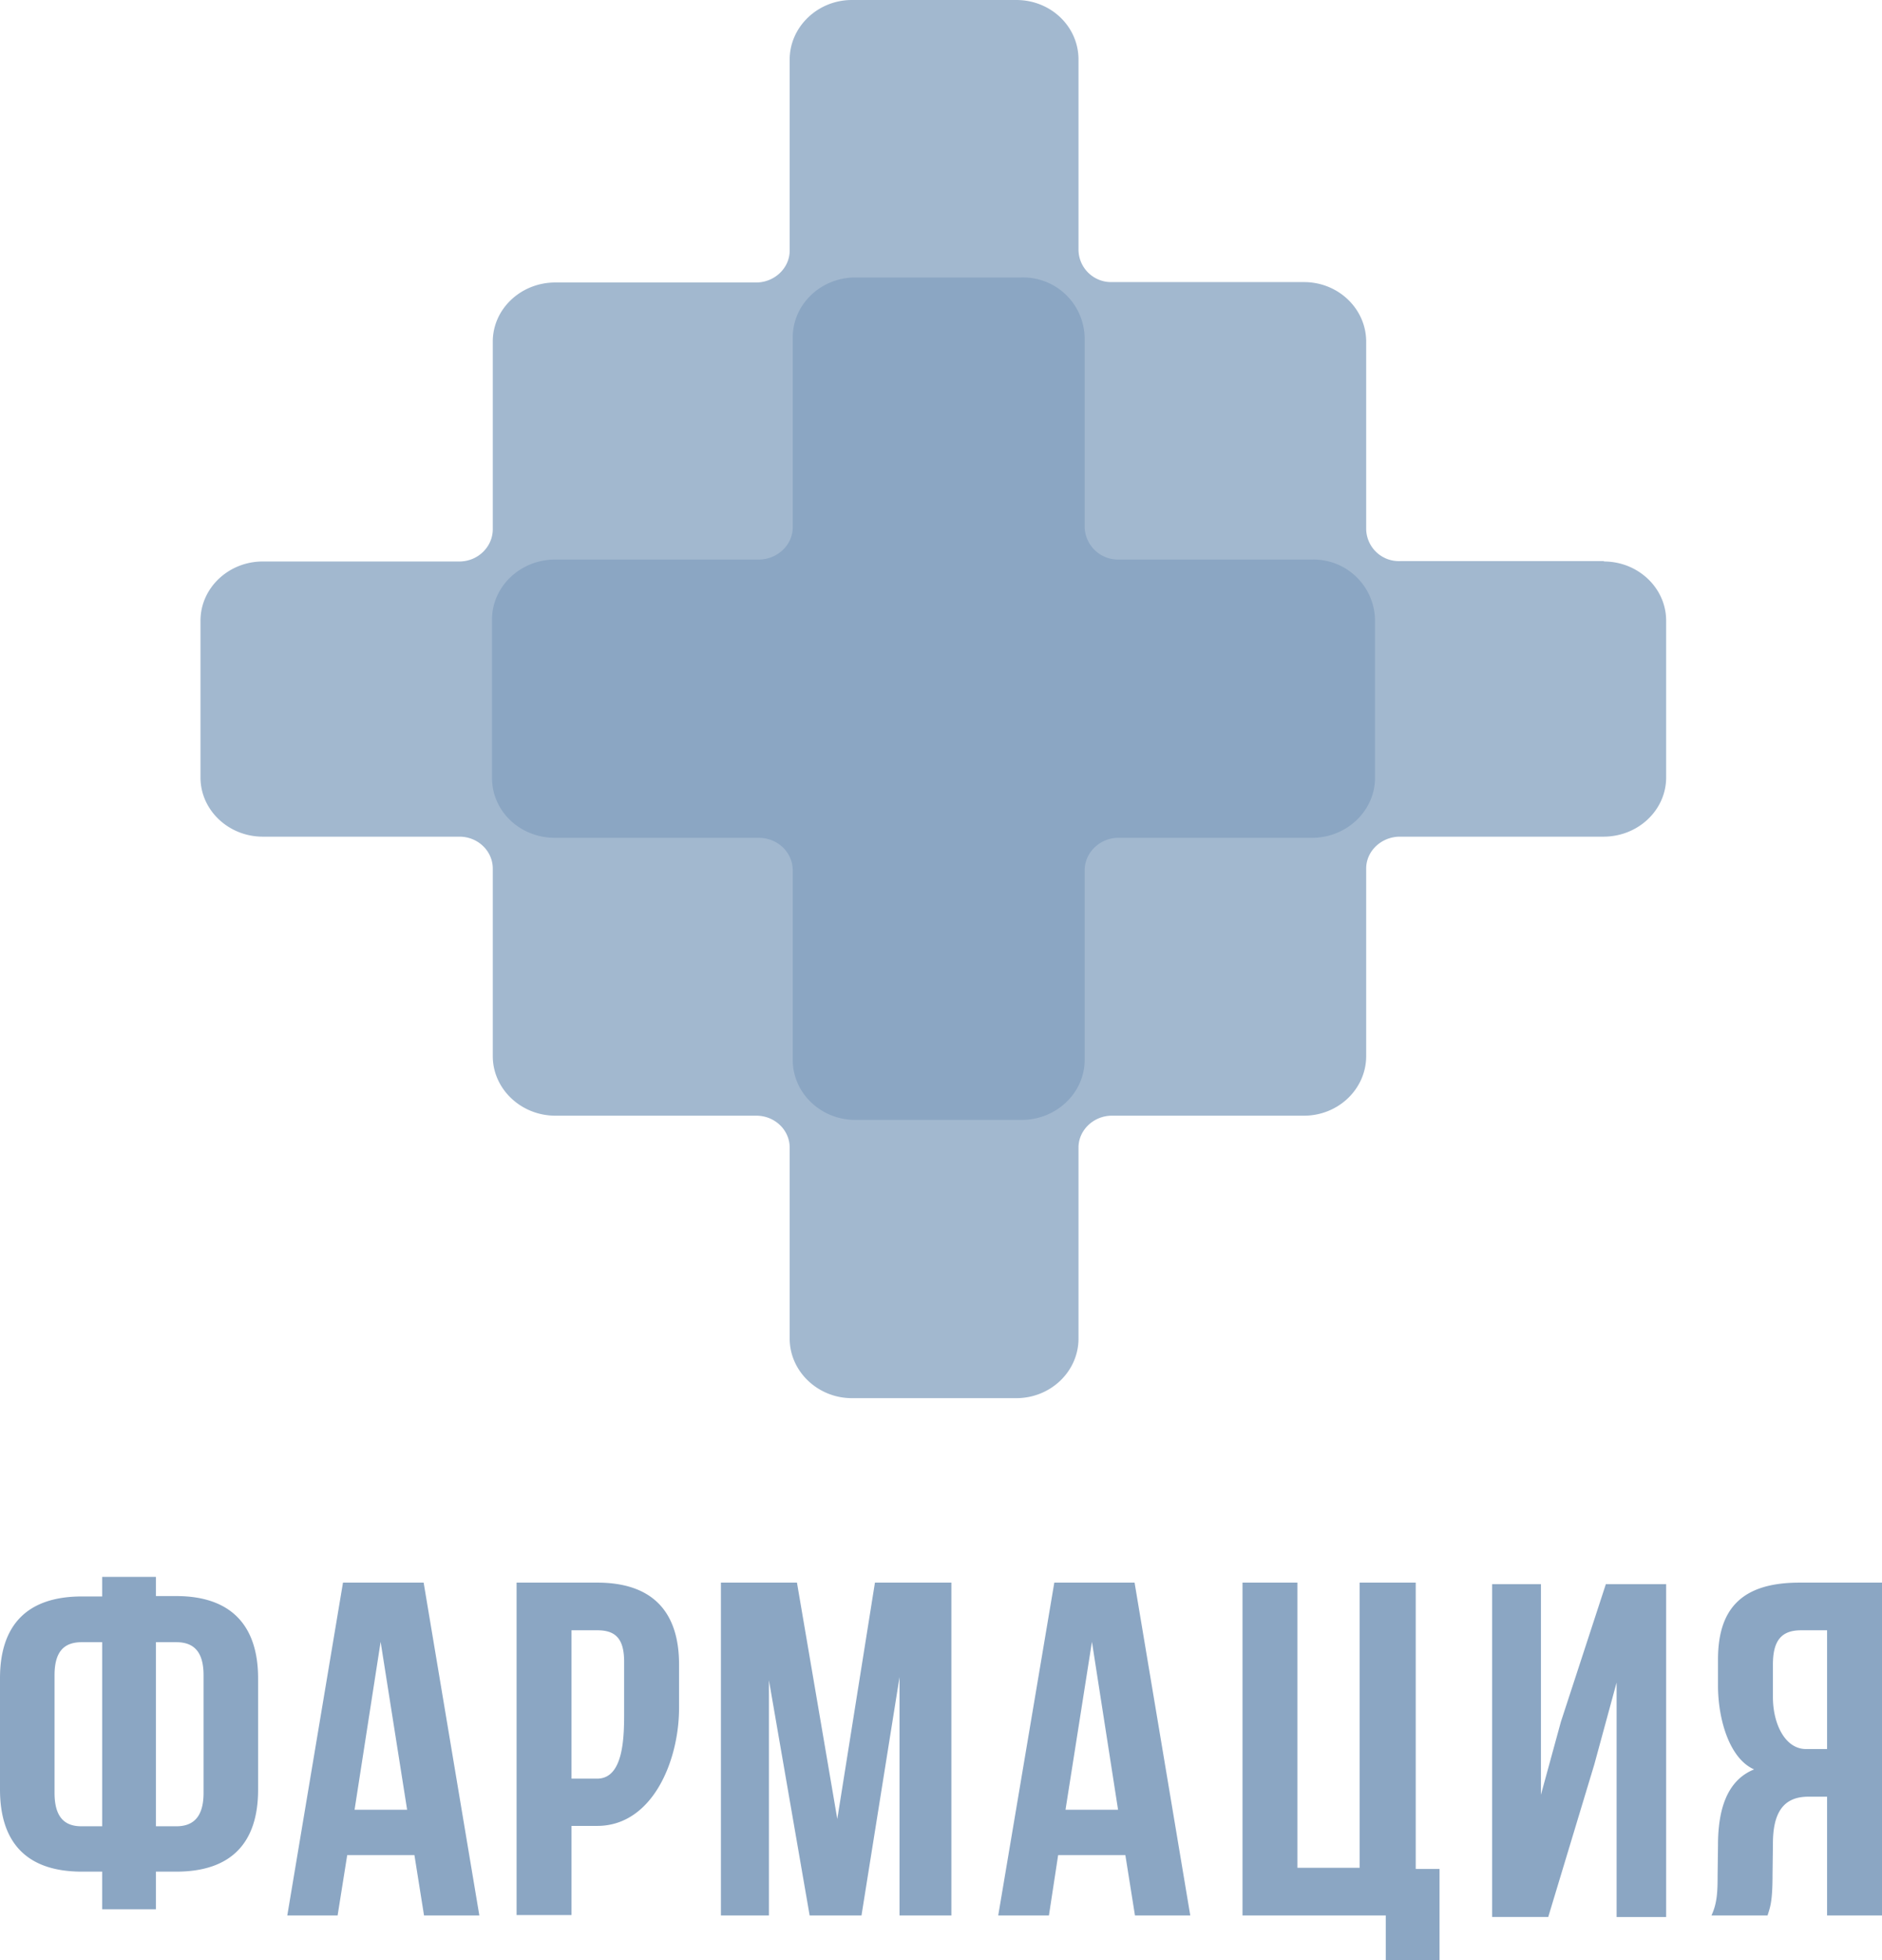 <svg viewBox="0 0 49 51" fill="none" xmlns="http://www.w3.org/2000/svg"><g clip-path="url(#a)" fill="#8BA6C3"><path d="M41.76 14.6h-5.31a.85.85 0 0 1-.88-.83v-4.88c0-.85-.72-1.55-1.62-1.55h-5a.85.85 0 0 1-.87-.83v-4.96c0-.86-.72-1.55-1.62-1.55h-4.28c-.89 0-1.62.7-1.62 1.55v4.97c0 .46-.4.83-.87.83h-5.23c-.9 0-1.63.69-1.63 1.54v4.88c0 .46-.39.84-.87.84h-5.12c-.89 0-1.62.69-1.62 1.54v4.08c0 .85.73 1.54 1.62 1.54h5.12c.49 0 .87.38.87.83v4.88c0 .85.73 1.55 1.63 1.55h5.23c.48 0 .87.37.87.83v4.97c0 .85.73 1.55 1.62 1.55h4.28c.9 0 1.62-.7 1.62-1.55v-4.97c0-.46.4-.83.87-.83h5c.9 0 1.62-.7 1.62-1.55v-4.88c0-.46.4-.83.88-.83h5.3c.9 0 1.63-.69 1.63-1.54v-4.08c0-.85-.73-1.54-1.62-1.54Z" fill-opacity=".8"/><path d="M34.16 14.56h-5.04a.87.87 0 0 1-.88-.84v-4.94a1.6 1.6 0 0 0-1.64-1.56h-4.33c-.9 0-1.63.7-1.63 1.56v4.94c0 .46-.4.84-.89.84h-5.3c-.9 0-1.64.7-1.64 1.56v4.12c0 .87.73 1.56 1.64 1.56h5.3c.5 0 .89.38.89.85v4.93c0 .86.73 1.56 1.63 1.56h4.33c.9 0 1.64-.7 1.64-1.56v-4.93c0-.47.4-.85.88-.85h5.04c.9 0 1.64-.7 1.64-1.56v-4.12a1.6 1.6 0 0 0-1.64-1.56Zm-31.5 34.14h-.53c-1.43 0-2.13-.75-2.13-2.14v-2.89c0-1.38.7-2.13 2.13-2.13h.53v-.51h1.4v.5h.53c1.42 0 2.13.76 2.13 2.14v2.9c0 1.38-.7 2.13-2.13 2.13h-.53v.98h-1.4v-.98Zm0-5.97h-.53c-.46 0-.71.24-.71.86v3.06c0 .62.25.87.7.87h.54v-4.79Zm1.4 0v4.79h.53c.45 0 .71-.25.71-.87v-3.06c0-.62-.26-.86-.71-.86h-.53Zm8.42 7.11h-1.44l-.25-1.57h-1.75l-.25 1.57h-1.31l1.45-8.66h2.1l1.45 8.66Zm-3.26-2.75h1.38l-.69-4.37-.68 4.38Zm8.46-3.77v1.12c0 1.39-.7 3.07-2.13 3.07h-.67v2.32h-1.43v-8.65h2.1c1.43 0 2.13.75 2.13 2.13v.01Zm-2.8-.9v3.86h.67c.7 0 .7-1.13.7-1.74v-1.3c0-.62-.24-.82-.7-.82h-.67Zm6.92 4.91.98-6.15h1.99v8.66h-1.35v-6.2l-.99 6.2h-1.35l-1.06-6.12v6.12h-1.25v-8.66h1.98l1.05 6.15Zm9.2 2.51h-1.45l-.25-1.57h-1.75l-.24 1.57h-1.32l1.46-8.66h2.09l1.45 8.66Zm-3.26-2.75h1.37l-.68-4.37-.69 4.38Zm4.62-5.91h1.42v7.42h1.62v-7.42h1.46v7.45h.62v2.37h-1.4v-1.16h-3.73v-8.66Zm7.96 8.7h-1.47v-8.66h1.27v5.48l.52-1.9 1.17-3.58h1.57v8.66h-1.29v-6.1l-.58 2.13-1.2 3.97Zm4.24-.04c.15-.32.16-.63.16-1.05l.01-.78c0-.9.22-1.68.94-1.97-.64-.28-.94-1.3-.94-2.18v-.68c0-1.34.64-2 2.12-2h2.15v8.66h-1.43v-3.09h-.49c-.65 0-.92.42-.92 1.22l-.01.8c0 .71-.06.85-.13 1.07h-1.46Zm2.33-7.42c-.51 0-.73.27-.73.89v.85c0 .7.32 1.35.86 1.35h.55v-3.09h-.68Z"/></g><defs><clipPath id="a"><path fill="#fff" d="M0 0h49v51h-49z"/></clipPath></defs></svg>